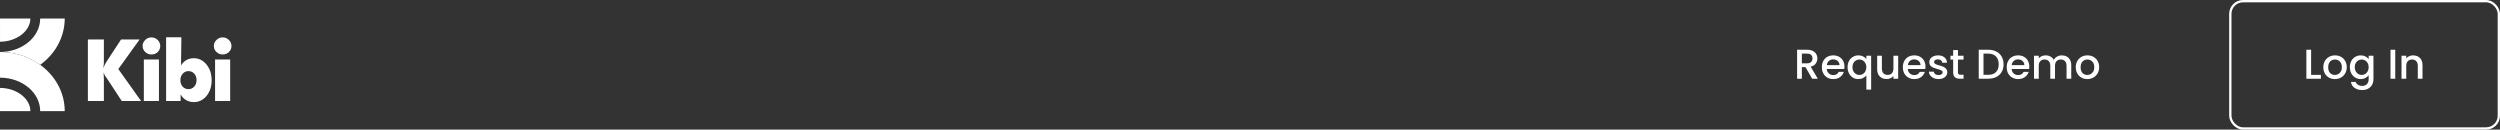<svg width="1080" height="56" viewBox="0 0 1080 56" fill="none" xmlns="http://www.w3.org/2000/svg">
<rect x="0" y="0" width="1080" height="56" fill="#333333" stroke="none"/>
<path d="M17.361 8.002C17.361 8.562 17.323 9.111 17.247 9.653C17.013 11.356 16.425 12.976 15.533 14.448C12.726 19.115 6.973 22.354 0.318 22.451C0.212 22.456 0.106 22.456 0 22.456C6.561 22.456 12.603 24.533 17.376 28C20.404 25.799 22.922 23.04 24.737 19.895C25.979 17.751 26.896 15.428 27.421 12.973C27.778 11.363 27.96 9.699 27.96 8H17.361V8.002Z" fill="white"/>
<path d="M13.123 8.002H0.004V18.02C7.114 18.018 13.123 13.431 13.123 8.002Z" fill="white"/>
<path d="M0 37.98V47.998H13.119C13.119 42.569 7.111 37.98 0 37.98Z" fill="white"/>
<path d="M17.376 28C12.601 24.53 6.559 22.456 0 22.456V33.546C9.571 33.546 17.359 40.028 17.359 48H27.96C27.96 39.906 23.822 32.685 17.376 28Z" fill="white"/>
<path d="M37.961 17.041H44.87V25.854V26.998C44.87 27.589 44.787 28.413 44.623 29.468C44.953 28.658 45.193 28.098 45.345 27.791C45.498 27.485 45.798 26.987 46.243 26.299L52.307 17.043H60.31L51.11 29.839L60.944 43.629H52.59L46.139 33.782L45.435 32.822C45.222 32.478 44.999 31.974 44.766 31.31L44.872 34.26V43.629H37.963V17.041H37.961Z" fill="white"/>
<path d="M65.42 16.154C66.454 16.154 67.348 16.521 68.1 17.256C68.851 17.989 69.227 18.858 69.227 19.861C69.227 20.89 68.862 21.759 68.134 22.467C67.405 23.178 66.501 23.531 65.42 23.531C64.363 23.531 63.465 23.171 62.724 22.449C61.983 21.727 61.613 20.866 61.613 19.861C61.613 18.86 61.989 17.991 62.741 17.256C63.492 16.521 64.386 16.154 65.42 16.154Z" fill="white"/>
<path d="M68.661 25.706H62.141V43.627H68.661V25.706Z" fill="white"/>
<path d="M71.758 16.112H78.35L78.21 28.249C79.503 26.183 81.335 25.15 83.709 25.15C85.894 25.15 87.728 26.061 89.208 27.88C90.688 29.699 91.429 31.961 91.429 34.666C91.429 37.394 90.695 39.651 89.225 41.432C87.756 43.216 85.907 44.106 83.673 44.106C82.427 44.106 81.299 43.797 80.289 43.184C79.278 42.569 78.526 41.745 78.032 40.715V43.629H71.758V16.112ZM77.928 34.63C77.928 35.761 78.251 36.69 78.898 37.414C79.543 38.14 80.384 38.502 81.418 38.502C82.429 38.502 83.263 38.133 83.921 37.396C84.58 36.658 84.909 35.726 84.909 34.593C84.909 33.487 84.58 32.565 83.921 31.827C83.263 31.09 82.429 30.721 81.418 30.721C80.431 30.721 79.603 31.096 78.934 31.845C78.261 32.596 77.928 33.524 77.928 34.63Z" fill="white"/>
<path d="M96.19 16.154C97.224 16.154 98.118 16.521 98.869 17.256C99.621 17.989 99.997 18.858 99.997 19.861C99.997 20.89 99.631 21.759 98.903 22.467C98.175 23.178 97.27 23.531 96.19 23.531C95.132 23.531 94.234 23.171 93.493 22.449C92.752 21.727 92.383 20.866 92.383 19.861C92.383 18.86 92.759 17.991 93.51 17.256C94.264 16.521 95.156 16.154 96.19 16.154Z" fill="white"/>
<path d="M99.434 25.706H92.914V43.627H99.434V25.706Z" fill="white"/>
<path d="M782.848 34L779.968 28.996H778.402V34H776.35V21.49H780.67C781.63 21.49 782.44 21.658 783.1 21.994C783.772 22.33 784.27 22.78 784.594 23.344C784.93 23.908 785.098 24.538 785.098 25.234C785.098 26.05 784.858 26.794 784.378 27.466C783.91 28.126 783.184 28.576 782.2 28.816L785.296 34H782.848ZM778.402 27.358H780.67C781.438 27.358 782.014 27.166 782.398 26.782C782.794 26.398 782.992 25.882 782.992 25.234C782.992 24.586 782.8 24.082 782.416 23.722C782.032 23.35 781.45 23.164 780.67 23.164H778.402V27.358ZM796.813 28.798C796.813 29.17 796.789 29.506 796.741 29.806H789.163C789.223 30.598 789.517 31.234 790.045 31.714C790.573 32.194 791.221 32.434 791.989 32.434C793.093 32.434 793.873 31.972 794.329 31.048H796.543C796.243 31.96 795.697 32.71 794.905 33.298C794.125 33.874 793.153 34.162 791.989 34.162C791.041 34.162 790.189 33.952 789.433 33.532C788.689 33.1 788.101 32.5 787.669 31.732C787.249 30.952 787.039 30.052 787.039 29.032C787.039 28.012 787.243 27.118 787.651 26.35C788.071 25.57 788.653 24.97 789.397 24.55C790.153 24.13 791.017 23.92 791.989 23.92C792.925 23.92 793.759 24.124 794.491 24.532C795.223 24.94 795.793 25.516 796.201 26.26C796.609 26.992 796.813 27.838 796.813 28.798ZM794.671 28.15C794.659 27.394 794.389 26.788 793.861 26.332C793.333 25.876 792.679 25.648 791.899 25.648C791.191 25.648 790.585 25.876 790.081 26.332C789.577 26.776 789.277 27.382 789.181 28.15H794.671ZM798.148 28.996C798.148 28 798.352 27.118 798.76 26.35C799.18 25.582 799.744 24.988 800.452 24.568C801.172 24.136 801.97 23.92 802.846 23.92C803.614 23.92 804.292 24.076 804.88 24.388C805.48 24.7 805.942 25.078 806.266 25.522V24.082H808.336V38.716H806.266V32.56C805.942 33.004 805.474 33.382 804.862 33.694C804.25 34.006 803.554 34.162 802.774 34.162C801.922 34.162 801.142 33.946 800.434 33.514C799.738 33.07 799.18 32.458 798.76 31.678C798.352 30.886 798.148 29.992 798.148 28.996ZM806.266 29.032C806.266 28.348 806.122 27.754 805.834 27.25C805.558 26.746 805.192 26.362 804.736 26.098C804.28 25.834 803.788 25.702 803.26 25.702C802.732 25.702 802.24 25.834 801.784 26.098C801.328 26.35 800.956 26.728 800.668 27.232C800.392 27.724 800.254 28.312 800.254 28.996C800.254 29.68 800.392 30.28 800.668 30.796C800.956 31.312 801.328 31.708 801.784 31.984C802.252 32.248 802.744 32.38 803.26 32.38C803.788 32.38 804.28 32.248 804.736 31.984C805.192 31.72 805.558 31.336 805.834 30.832C806.122 30.316 806.266 29.716 806.266 29.032ZM820.014 24.082V34H817.962V32.83C817.638 33.238 817.212 33.562 816.684 33.802C816.168 34.03 815.616 34.144 815.028 34.144C814.248 34.144 813.546 33.982 812.922 33.658C812.31 33.334 811.824 32.854 811.464 32.218C811.116 31.582 810.942 30.814 810.942 29.914V24.082H812.976V29.608C812.976 30.496 813.198 31.18 813.642 31.66C814.086 32.128 814.692 32.362 815.46 32.362C816.228 32.362 816.834 32.128 817.278 31.66C817.734 31.18 817.962 30.496 817.962 29.608V24.082H820.014ZM831.811 28.798C831.811 29.17 831.787 29.506 831.739 29.806H824.161C824.221 30.598 824.515 31.234 825.043 31.714C825.571 32.194 826.219 32.434 826.987 32.434C828.091 32.434 828.871 31.972 829.327 31.048H831.541C831.241 31.96 830.695 32.71 829.903 33.298C829.123 33.874 828.151 34.162 826.987 34.162C826.039 34.162 825.187 33.952 824.431 33.532C823.687 33.1 823.099 32.5 822.667 31.732C822.247 30.952 822.037 30.052 822.037 29.032C822.037 28.012 822.241 27.118 822.649 26.35C823.069 25.57 823.651 24.97 824.395 24.55C825.151 24.13 826.015 23.92 826.987 23.92C827.923 23.92 828.757 24.124 829.489 24.532C830.221 24.94 830.791 25.516 831.199 26.26C831.607 26.992 831.811 27.838 831.811 28.798ZM829.669 28.15C829.657 27.394 829.387 26.788 828.859 26.332C828.331 25.876 827.677 25.648 826.897 25.648C826.189 25.648 825.583 25.876 825.079 26.332C824.575 26.776 824.275 27.382 824.179 28.15H829.669ZM837.43 34.162C836.65 34.162 835.948 34.024 835.324 33.748C834.712 33.46 834.226 33.076 833.866 32.596C833.506 32.104 833.314 31.558 833.29 30.958H835.414C835.45 31.378 835.648 31.732 836.008 32.02C836.38 32.296 836.842 32.434 837.394 32.434C837.97 32.434 838.414 32.326 838.726 32.11C839.05 31.882 839.212 31.594 839.212 31.246C839.212 30.874 839.032 30.598 838.672 30.418C838.324 30.238 837.766 30.04 836.998 29.824C836.254 29.62 835.648 29.422 835.18 29.23C834.712 29.038 834.304 28.744 833.956 28.348C833.62 27.952 833.452 27.43 833.452 26.782C833.452 26.254 833.608 25.774 833.92 25.342C834.232 24.898 834.676 24.55 835.252 24.298C835.84 24.046 836.512 23.92 837.268 23.92C838.396 23.92 839.302 24.208 839.986 24.784C840.682 25.348 841.054 26.122 841.102 27.106H839.05C839.014 26.662 838.834 26.308 838.51 26.044C838.186 25.78 837.748 25.648 837.196 25.648C836.656 25.648 836.242 25.75 835.954 25.954C835.666 26.158 835.522 26.428 835.522 26.764C835.522 27.028 835.618 27.25 835.81 27.43C836.002 27.61 836.236 27.754 836.512 27.862C836.788 27.958 837.196 28.084 837.736 28.24C838.456 28.432 839.044 28.63 839.5 28.834C839.968 29.026 840.37 29.314 840.706 29.698C841.042 30.082 841.216 30.592 841.228 31.228C841.228 31.792 841.072 32.296 840.76 32.74C840.448 33.184 840.004 33.532 839.428 33.784C838.864 34.036 838.198 34.162 837.43 34.162ZM845.84 25.756V31.246C845.84 31.618 845.924 31.888 846.092 32.056C846.272 32.212 846.572 32.29 846.992 32.29H848.252V34H846.632C845.708 34 845 33.784 844.508 33.352C844.016 32.92 843.77 32.218 843.77 31.246V25.756H842.6V24.082H843.77V21.616H845.84V24.082H848.252V25.756H845.84ZM858.905 21.49C860.237 21.49 861.401 21.748 862.397 22.264C863.405 22.768 864.179 23.5 864.719 24.46C865.271 25.408 865.547 26.518 865.547 27.79C865.547 29.062 865.271 30.166 864.719 31.102C864.179 32.038 863.405 32.758 862.397 33.262C861.401 33.754 860.237 34 858.905 34H854.819V21.49H858.905ZM858.905 32.326C860.369 32.326 861.491 31.93 862.271 31.138C863.051 30.346 863.441 29.23 863.441 27.79C863.441 26.338 863.051 25.204 862.271 24.388C861.491 23.572 860.369 23.164 858.905 23.164H856.871V32.326H858.905ZM876.67 28.798C876.67 29.17 876.646 29.506 876.598 29.806H869.02C869.08 30.598 869.374 31.234 869.902 31.714C870.43 32.194 871.078 32.434 871.846 32.434C872.95 32.434 873.73 31.972 874.186 31.048H876.4C876.1 31.96 875.554 32.71 874.762 33.298C873.982 33.874 873.01 34.162 871.846 34.162C870.898 34.162 870.046 33.952 869.29 33.532C868.546 33.1 867.958 32.5 867.526 31.732C867.106 30.952 866.896 30.052 866.896 29.032C866.896 28.012 867.1 27.118 867.508 26.35C867.928 25.57 868.51 24.97 869.254 24.55C870.01 24.13 870.874 23.92 871.846 23.92C872.782 23.92 873.616 24.124 874.348 24.532C875.08 24.94 875.65 25.516 876.058 26.26C876.466 26.992 876.67 27.838 876.67 28.798ZM874.528 28.15C874.516 27.394 874.246 26.788 873.718 26.332C873.19 25.876 872.536 25.648 871.756 25.648C871.048 25.648 870.442 25.876 869.938 26.332C869.434 26.776 869.134 27.382 869.038 28.15H874.528ZM890.696 23.92C891.476 23.92 892.172 24.082 892.784 24.406C893.408 24.73 893.894 25.21 894.242 25.846C894.602 26.482 894.782 27.25 894.782 28.15V34H892.748V28.456C892.748 27.568 892.526 26.89 892.082 26.422C891.638 25.942 891.032 25.702 890.264 25.702C889.496 25.702 888.884 25.942 888.428 26.422C887.984 26.89 887.762 27.568 887.762 28.456V34H885.728V28.456C885.728 27.568 885.506 26.89 885.062 26.422C884.618 25.942 884.012 25.702 883.244 25.702C882.476 25.702 881.864 25.942 881.408 26.422C880.964 26.89 880.742 27.568 880.742 28.456V34H878.69V24.082H880.742V25.216C881.078 24.808 881.504 24.49 882.02 24.262C882.536 24.034 883.088 23.92 883.676 23.92C884.468 23.92 885.176 24.088 885.8 24.424C886.424 24.76 886.904 25.246 887.24 25.882C887.54 25.282 888.008 24.808 888.644 24.46C889.28 24.1 889.964 23.92 890.696 23.92ZM901.695 34.162C900.759 34.162 899.913 33.952 899.157 33.532C898.401 33.1 897.807 32.5 897.375 31.732C896.943 30.952 896.727 30.052 896.727 29.032C896.727 28.024 896.949 27.13 897.393 26.35C897.837 25.57 898.443 24.97 899.211 24.55C899.979 24.13 900.837 23.92 901.785 23.92C902.733 23.92 903.591 24.13 904.359 24.55C905.127 24.97 905.733 25.57 906.177 26.35C906.621 27.13 906.843 28.024 906.843 29.032C906.843 30.04 906.615 30.934 906.159 31.714C905.703 32.494 905.079 33.1 904.287 33.532C903.507 33.952 902.643 34.162 901.695 34.162ZM901.695 32.38C902.223 32.38 902.715 32.254 903.171 32.002C903.639 31.75 904.017 31.372 904.305 30.868C904.593 30.364 904.737 29.752 904.737 29.032C904.737 28.312 904.599 27.706 904.323 27.214C904.047 26.71 903.681 26.332 903.225 26.08C902.769 25.828 902.277 25.702 901.749 25.702C901.221 25.702 900.729 25.828 900.273 26.08C899.829 26.332 899.475 26.71 899.211 27.214C898.947 27.706 898.815 28.312 898.815 29.032C898.815 30.1 899.085 30.928 899.625 31.516C900.177 32.092 900.867 32.38 901.695 32.38Z" fill="white"/>
<path d="M998.402 32.344H1002.63V34H996.35V21.49H998.402V32.344ZM1008.65 34.162C1007.71 34.162 1006.87 33.952 1006.11 33.532C1005.36 33.1 1004.76 32.5 1004.33 31.732C1003.9 30.952 1003.68 30.052 1003.68 29.032C1003.68 28.024 1003.9 27.13 1004.35 26.35C1004.79 25.57 1005.4 24.97 1006.17 24.55C1006.93 24.13 1007.79 23.92 1008.74 23.92C1009.69 23.92 1010.55 24.13 1011.31 24.55C1012.08 24.97 1012.69 25.57 1013.13 26.35C1013.58 27.13 1013.8 28.024 1013.8 29.032C1013.8 30.04 1013.57 30.934 1013.11 31.714C1012.66 32.494 1012.03 33.1 1011.24 33.532C1010.46 33.952 1009.6 34.162 1008.65 34.162ZM1008.65 32.38C1009.18 32.38 1009.67 32.254 1010.13 32.002C1010.59 31.75 1010.97 31.372 1011.26 30.868C1011.55 30.364 1011.69 29.752 1011.69 29.032C1011.69 28.312 1011.55 27.706 1011.28 27.214C1011 26.71 1010.64 26.332 1010.18 26.08C1009.72 25.828 1009.23 25.702 1008.7 25.702C1008.18 25.702 1007.68 25.828 1007.23 26.08C1006.78 26.332 1006.43 26.71 1006.17 27.214C1005.9 27.706 1005.77 28.312 1005.77 29.032C1005.77 30.1 1006.04 30.928 1006.58 31.516C1007.13 32.092 1007.82 32.38 1008.65 32.38ZM1019.82 23.92C1020.59 23.92 1021.27 24.076 1021.86 24.388C1022.46 24.688 1022.92 25.066 1023.26 25.522V24.082H1025.33V34.162C1025.33 35.074 1025.14 35.884 1024.75 36.592C1024.37 37.312 1023.81 37.876 1023.08 38.284C1022.36 38.692 1021.5 38.896 1020.49 38.896C1019.14 38.896 1018.03 38.578 1017.14 37.942C1016.25 37.318 1015.75 36.466 1015.63 35.386H1017.66C1017.82 35.902 1018.15 36.316 1018.65 36.628C1019.17 36.952 1019.78 37.114 1020.49 37.114C1021.32 37.114 1021.98 36.862 1022.49 36.358C1023 35.854 1023.26 35.122 1023.26 34.162V32.506C1022.91 32.974 1022.44 33.37 1021.84 33.694C1021.25 34.006 1020.58 34.162 1019.82 34.162C1018.96 34.162 1018.17 33.946 1017.45 33.514C1016.74 33.07 1016.17 32.458 1015.75 31.678C1015.35 30.886 1015.14 29.992 1015.14 28.996C1015.14 28 1015.35 27.118 1015.75 26.35C1016.17 25.582 1016.74 24.988 1017.45 24.568C1018.17 24.136 1018.96 23.92 1019.82 23.92ZM1023.26 29.032C1023.26 28.348 1023.12 27.754 1022.83 27.25C1022.55 26.746 1022.19 26.362 1021.73 26.098C1021.27 25.834 1020.78 25.702 1020.25 25.702C1019.73 25.702 1019.23 25.834 1018.78 26.098C1018.32 26.35 1017.95 26.728 1017.66 27.232C1017.39 27.724 1017.25 28.312 1017.25 28.996C1017.25 29.68 1017.39 30.28 1017.66 30.796C1017.95 31.312 1018.32 31.708 1018.78 31.984C1019.25 32.248 1019.74 32.38 1020.25 32.38C1020.78 32.38 1021.27 32.248 1021.73 31.984C1022.19 31.72 1022.55 31.336 1022.83 30.832C1023.12 30.316 1023.26 29.716 1023.26 29.032ZM1034.75 21.49V34H1032.7V21.49H1034.75ZM1042.45 23.92C1043.23 23.92 1043.93 24.082 1044.54 24.406C1045.16 24.73 1045.65 25.21 1046 25.846C1046.35 26.482 1046.52 27.25 1046.52 28.15V34H1044.49V28.456C1044.49 27.568 1044.26 26.89 1043.82 26.422C1043.38 25.942 1042.77 25.702 1042 25.702C1041.23 25.702 1040.62 25.942 1040.17 26.422C1039.72 26.89 1039.5 27.568 1039.5 28.456V34H1037.45V24.082H1039.5V25.216C1039.84 24.808 1040.26 24.49 1040.78 24.262C1041.31 24.034 1041.86 23.92 1042.45 23.92Z" fill="white"/>
<rect x="963.5" y="0.5" width="116" height="55" rx="5.5" stroke="white"/>
</svg>
